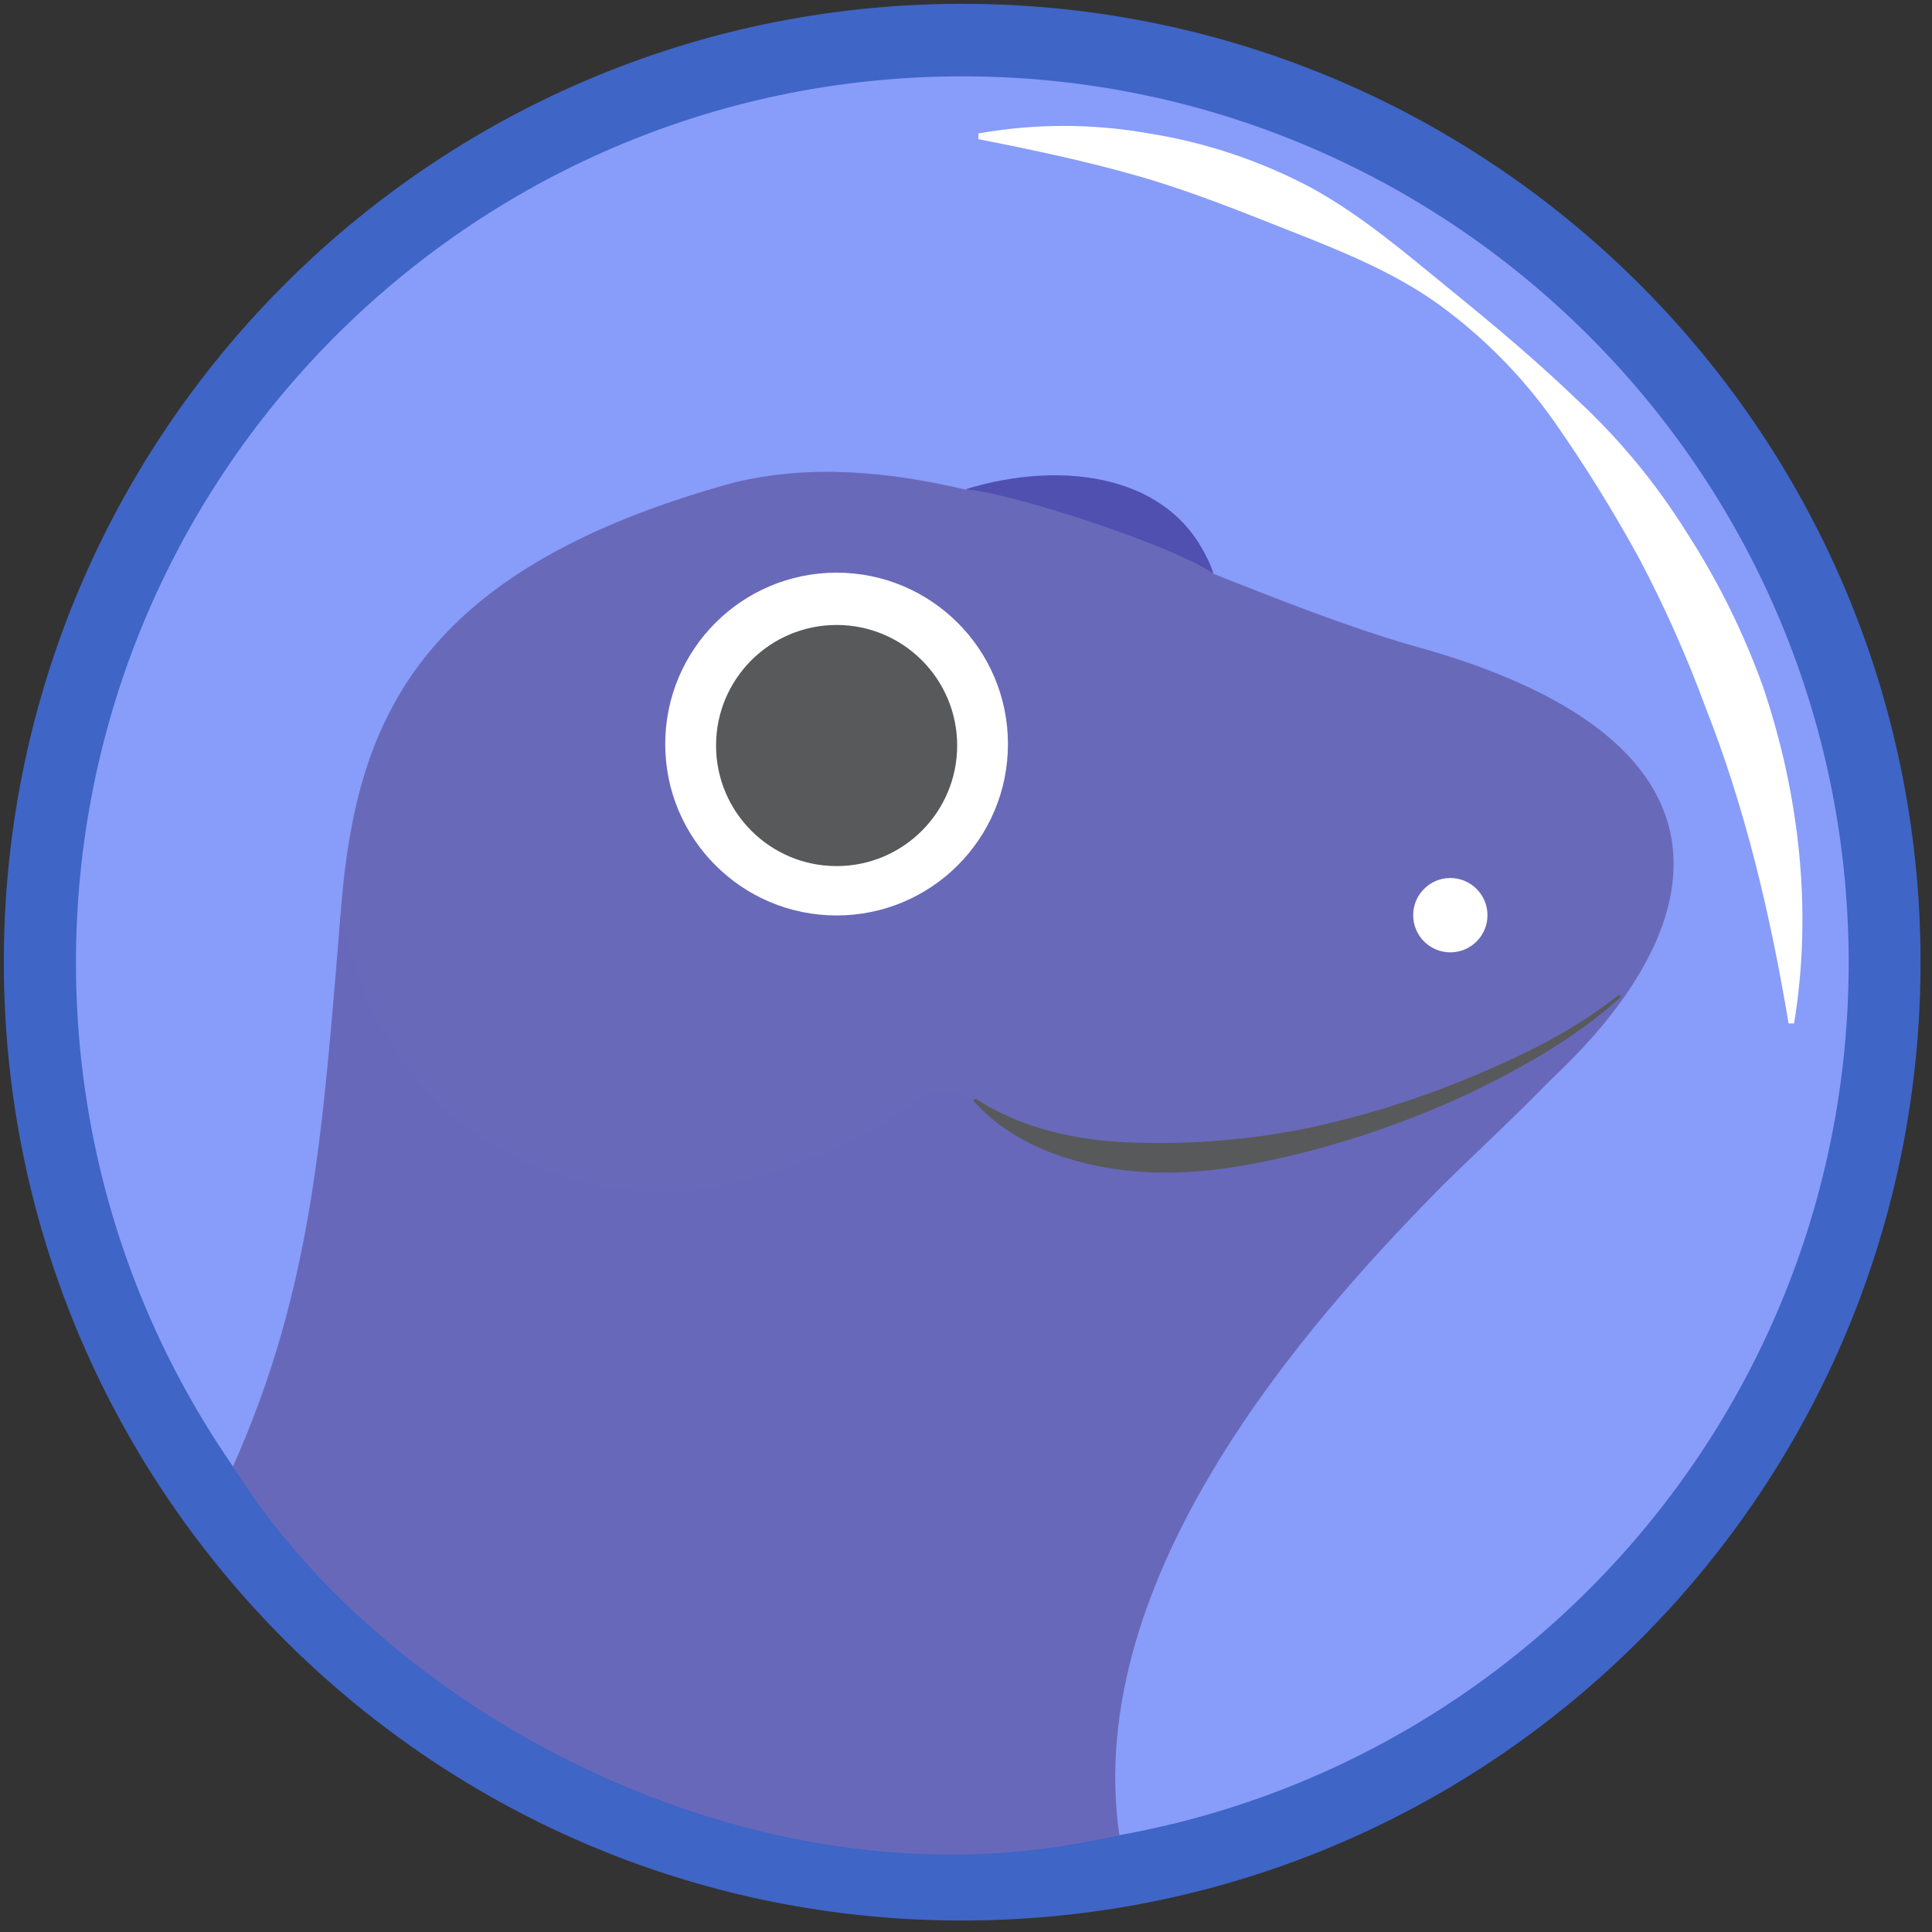 <?xml version="1.0" encoding="UTF-8" standalone="no"?>
<!DOCTYPE svg PUBLIC "-//W3C//DTD SVG 1.1//EN" "http://www.w3.org/Graphics/SVG/1.1/DTD/svg11.dtd">
<svg version="1.1" xmlns="http://www.w3.org/2000/svg" xmlns:xlink="http://www.w3.org/1999/xlink" preserveAspectRatio="xMidYMid meet" viewBox="51.003 43.997 506 506" width="502" height="502"><rect x="51.003" y="43.997" width="506" height="506" fill="#333333" stroke="none"/><defs><path d="M304.11 546.99C165.49 547.61 52.62 435.73 52.01 297.1C51.39 158.48 163.27 45.61 301.89 45C301.89 45 301.89 45 301.89 45C440.51 44.39 553.39 156.26 554 294.88C554 294.89 554 294.89 554 294.89C554.61 433.51 442.73 546.38 304.11 546.99Z" id="aDhiRrph"></path><path d="M304.18 528.26C175.98 528.89 71.54 425.47 70.9 297.27C70.27 169.06 173.69 64.62 301.9 63.99C301.92 63.99 301.95 63.99 301.98 63.99C301.98 63.99 301.98 63.99 301.98 63.99C430.15 63.42 534.52 166.82 535.18 294.98C535.81 423.19 432.39 527.63 304.18 528.26Z" id="d1Atczufv"></path><path d="M307.27 78.94C322.03 76.32 337.13 76.32 351.89 78.94C366.79 81.3 381.19 86.13 394.51 93.22C407.75 100.49 419.19 110.37 430.57 119.63C441.96 128.88 453.29 138.36 464.08 148.73C475.09 158.93 484.7 170.55 492.65 183.29C500.84 195.92 507.55 209.45 512.66 223.61C522.35 252.09 525.72 282.78 520.88 312.04C520.74 312.04 519.59 312.04 519.44 312.04C514.59 283.03 508 255.38 497.62 229.08C492.74 215.86 487.01 202.98 480.45 190.51C473.61 177.97 466.06 165.82 457.86 154.13C449.51 142.35 439.29 132.03 427.59 123.57C415.81 115.17 402.25 109.73 389.14 104.57C376.03 99.4 363.02 94.11 349.34 90.18C335.67 86.25 321.77 83.3 307.26 80.45C307.26 80.15 307.27 79.24 307.27 78.94Z" id="b3vDoFMUO"></path><path d="M368.77 194.27C367.75 189.83 363.82 184.3 355.87 177.56C344.32 167.53 322.63 167.79 303.87 172.23C283.18 167.35 262.73 165.62 243.11 170.41C82.59 214.62 173.61 322.5 114.68 430.94C123.06 448.73 213.44 552.51 344.22 524.66C344.22 524.66 299.49 417.19 400.42 365.61C482.28 323.61 541.43 245.91 420.75 213.04C403.91 208.17 386.45 201.26 368.77 194.27Z" id="n1reE3ADZg"></path><path d="M368.77 194.2C359.68 167.83 329.06 164.32 303.87 172.15C315.57 172.99 357.86 186.71 368.77 194.2Z" id="bk65LMt8A"></path><path d="M270.13 283.76C245.34 283.77 225.24 263.68 225.23 238.89C225.22 214.1 245.31 193.99 270.1 193.98C270.1 193.98 270.1 193.98 270.1 193.98C294.88 193.98 314.97 214.06 314.99 238.83C315.02 263.64 294.93 283.75 270.13 283.76Z" id="c2Tldjeon4"></path><path d="M270.12 270.83C252.68 270.83 238.54 256.69 238.54 239.25C238.54 221.81 252.68 207.68 270.12 207.68C270.12 207.68 270.12 207.68 270.12 207.68C287.55 207.68 301.69 221.81 301.69 239.25C301.69 256.69 287.55 270.83 270.12 270.83Z" id="a6iNtR5QE"></path><path d="M340.52 348.49C313.06 348.49 307.49 319.39 289.34 333.61C279.97 341 246.94 357.51 220.73 356.26C194.53 355 152.04 339.65 140.2 283.69C135.5 339.65 133.1 380.85 112.02 428.08C153.86 495.07 253.6 546.74 344.14 524.48C334.48 456.55 393.94 390.02 427.3 356.02C440.03 343.13 464.22 322.08 476.94 303.44C440.56 329.05 399.2 348.49 340.52 348.49Z" id="c2EK3dsbrp"></path><path d="M430.9 293.42C425.53 293.45 421.15 289.11 421.12 283.74C421.09 278.37 425.42 273.99 430.79 273.95C436.16 273.93 440.54 278.26 440.58 283.63C440.61 289.01 436.28 293.39 430.9 293.42Z" id="eHIxYQngR"></path><path d="M475.52 305.09C464.22 315.39 450.78 323.01 437.1 329.74C423.26 336.31 408.82 341.56 394 345.44C379.16 349.27 363.68 352.17 348 350.75C332.32 349.33 316.3 344 305.91 332.25C305.96 332.19 306.35 331.74 306.4 331.68C319.13 339.94 333.83 342.85 348.45 343.27C363.28 343.73 378.1 342.51 392.65 339.63C407.35 336.55 421.72 332.11 435.59 326.36C449.47 320.63 463.2 313.99 475.03 304.53C475.12 304.64 475.42 304.98 475.52 305.09Z" id="cqsBZFxMt"></path></defs><g><g><use xlink:href="#aDhiRrph" opacity="1" fill="#3f65c6" fill-opacity="1"></use><g><use xlink:href="#aDhiRrph" opacity="1" fill-opacity="0" stroke="#000000" stroke-width="1" stroke-opacity="0"></use></g></g><g><use xlink:href="#d1Atczufv" opacity="1" fill="#889cf9" fill-opacity="1"></use><g><use xlink:href="#d1Atczufv" opacity="1" fill-opacity="0" stroke="#000000" stroke-width="1" stroke-opacity="0"></use></g></g><g><use xlink:href="#b3vDoFMUO" opacity="0.62" fill="#ffffff" fill-opacity="1"></use><g><use xlink:href="#b3vDoFMUO" opacity="0.62" fill-opacity="0" stroke="#000000" stroke-width="1" stroke-opacity="0"></use></g></g><g><use xlink:href="#n1reE3ADZg" opacity="1" fill="#6969ba" fill-opacity="1"></use><g><use xlink:href="#n1reE3ADZg" opacity="1" fill-opacity="0" stroke="#000000" stroke-width="1" stroke-opacity="0"></use></g></g><g><use xlink:href="#bk65LMt8A" opacity="1" fill="#5050b1" fill-opacity="1"></use><g><use xlink:href="#bk65LMt8A" opacity="1" fill-opacity="0" stroke="#000000" stroke-width="1" stroke-opacity="0"></use></g></g><g><use xlink:href="#c2Tldjeon4" opacity="1" fill="#ffffff" fill-opacity="1"></use><g><use xlink:href="#c2Tldjeon4" opacity="1" fill-opacity="0" stroke="#000000" stroke-width="1" stroke-opacity="0"></use></g></g><g><use xlink:href="#a6iNtR5QE" opacity="1" fill="#58595b" fill-opacity="1"></use><g><use xlink:href="#a6iNtR5QE" opacity="1" fill-opacity="0" stroke="#000000" stroke-width="1" stroke-opacity="0"></use></g></g><g><use xlink:href="#c2EK3dsbrp" opacity="1" fill="#6868ba" fill-opacity="1"></use><g><use xlink:href="#c2EK3dsbrp" opacity="1" fill-opacity="0" stroke="#000000" stroke-width="1" stroke-opacity="0"></use></g></g><g><use xlink:href="#eHIxYQngR" opacity="1" fill="#ffffff" fill-opacity="1"></use><g><use xlink:href="#eHIxYQngR" opacity="1" fill-opacity="0" stroke="#000000" stroke-width="1" stroke-opacity="0"></use></g></g><g><use xlink:href="#cqsBZFxMt" opacity="1" fill="#58595b" fill-opacity="1"></use><g><use xlink:href="#cqsBZFxMt" opacity="1" fill-opacity="0" stroke="#000000" stroke-width="1" stroke-opacity="0"></use></g></g></g></svg>